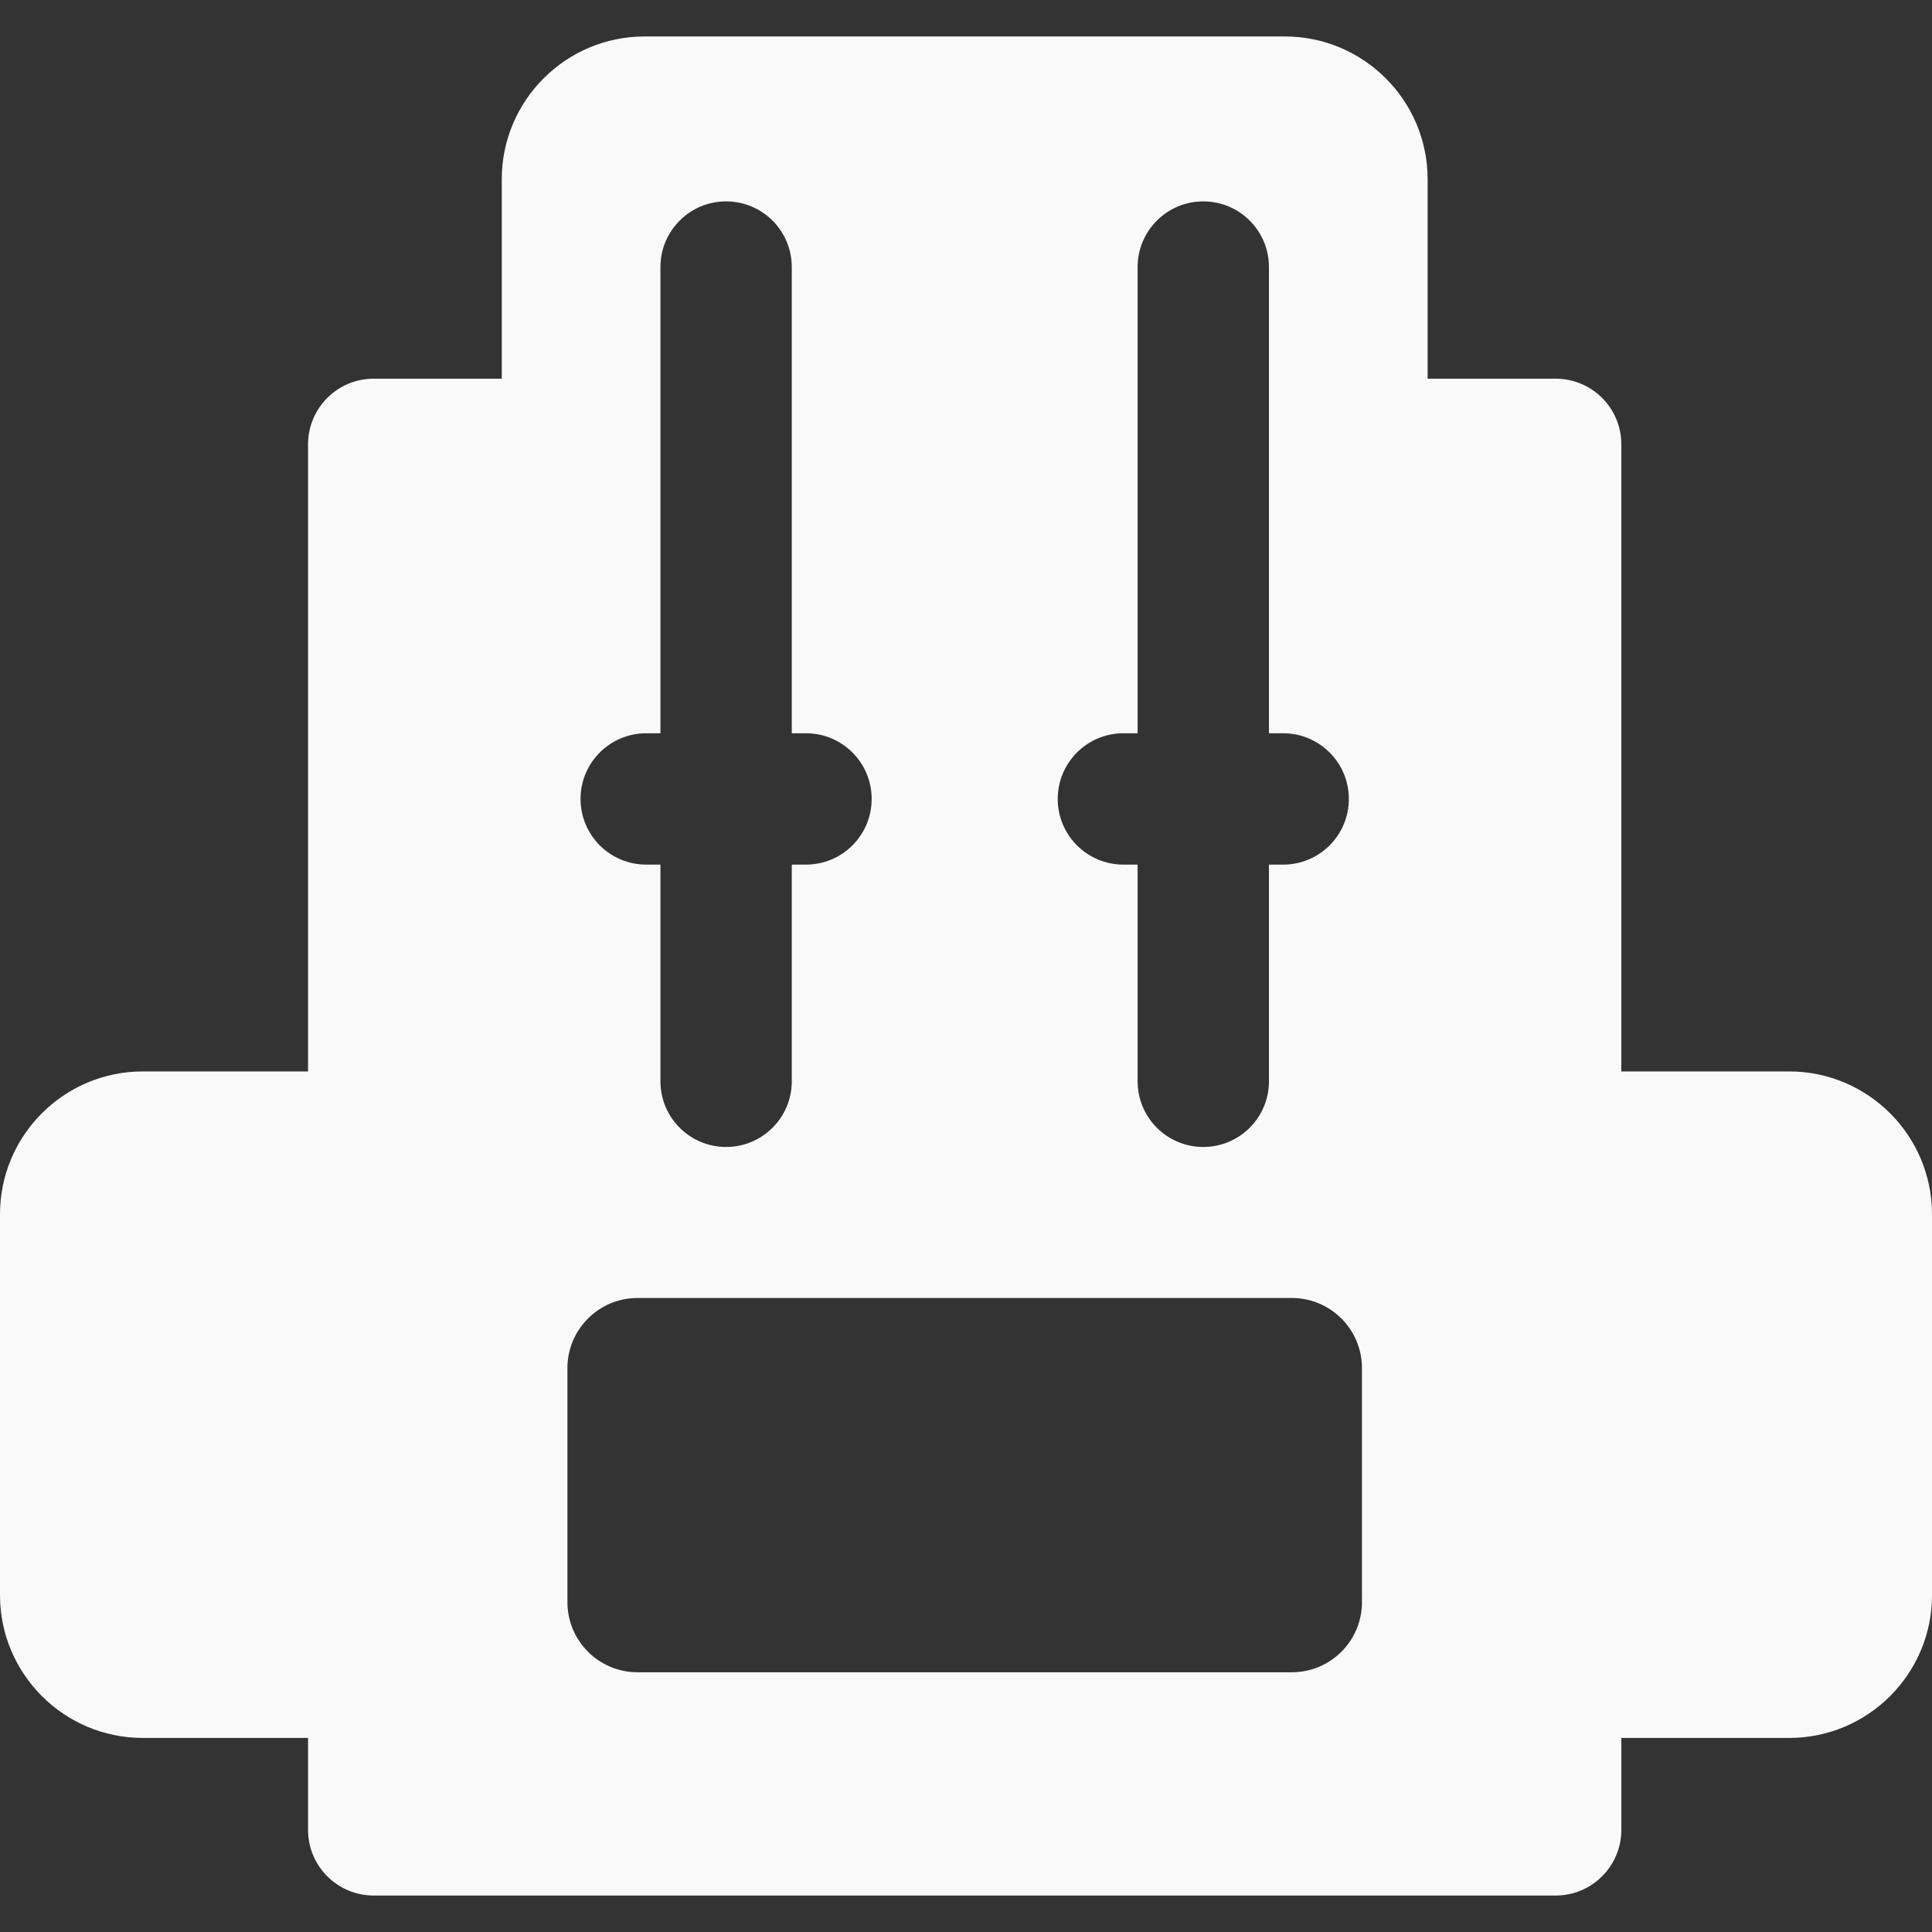 <?xml version="1.0"?>
<svg xmlns="http://www.w3.org/2000/svg" xmlns:xlink="http://www.w3.org/1999/xlink" version="1.1" id="Layer_1" x="0px" y="0px" viewBox="0 0 512 512" style="enable-background:new 0 0 512 512;" xml:space="preserve" width="512px" height="512px" class=""><rect x="0" y="0" width="512" height="512" fill="#333333" stroke="none"/><g><g>
	<g>
		<path d="M474.163,283.943h-44.492V117.758c0-9.611-7.792-17.403-17.403-17.403h-33.932V47.502    c0-20.864-16.973-37.837-37.837-37.837H170.809c-20.864,0-37.837,16.973-37.837,37.837v52.854H99.039    c-9.611,0-17.403,7.792-17.403,17.403v166.185H37.837C16.973,283.943,0,300.916,0,321.78v100.954    c0,20.863,16.973,37.837,37.837,37.837h43.799v24.362c0,9.611,7.792,17.403,17.403,17.403h313.23    c9.611,0,17.403-7.792,17.403-17.403v-24.362h44.492c20.864,0,37.837-16.974,37.837-37.837V321.78    C512,300.916,495.027,283.943,474.163,283.943z M297.711,194.324h3.769V70.773c0-9.611,7.792-17.403,17.403-17.403    c9.611,0,17.403,7.792,17.403,17.403v123.551h3.769c9.611,0,17.403,7.792,17.403,17.403c0,9.611-7.792,17.403-17.403,17.403    h-3.769v57.425c0,9.611-7.792,17.403-17.403,17.403s-17.403-7.792-17.403-17.403v-57.425h-3.769    c-9.611,0-17.403-7.792-17.403-17.403C280.309,202.115,288.1,194.324,297.711,194.324z M171.253,194.324h3.769V70.773    c0-9.611,7.792-17.403,17.403-17.403s17.403,7.792,17.403,17.403v123.551h3.769c9.611,0,17.403,7.792,17.403,17.403    c0,9.611-7.792,17.403-17.403,17.403h-3.769v57.425c0,9.611-7.792,17.403-17.403,17.403s-17.403-7.792-17.403-17.403v-57.425    h-3.769c-9.611,0-17.403-7.792-17.403-17.403C153.85,202.115,161.642,194.324,171.253,194.324z M360.934,424.583    c0,10.264-8.321,18.586-18.586,18.586H168.959c-10.264,0-18.586-8.321-18.586-18.586v-62.018c0-10.264,8.321-18.586,18.586-18.586    h173.389c10.264,0,18.586,8.321,18.586,18.586V424.583z" data-original="#000000" class="active-path" data-old_color="#F8F5F5" fill="#F9F9F9"/>
	</g>
</g></g> </svg>
